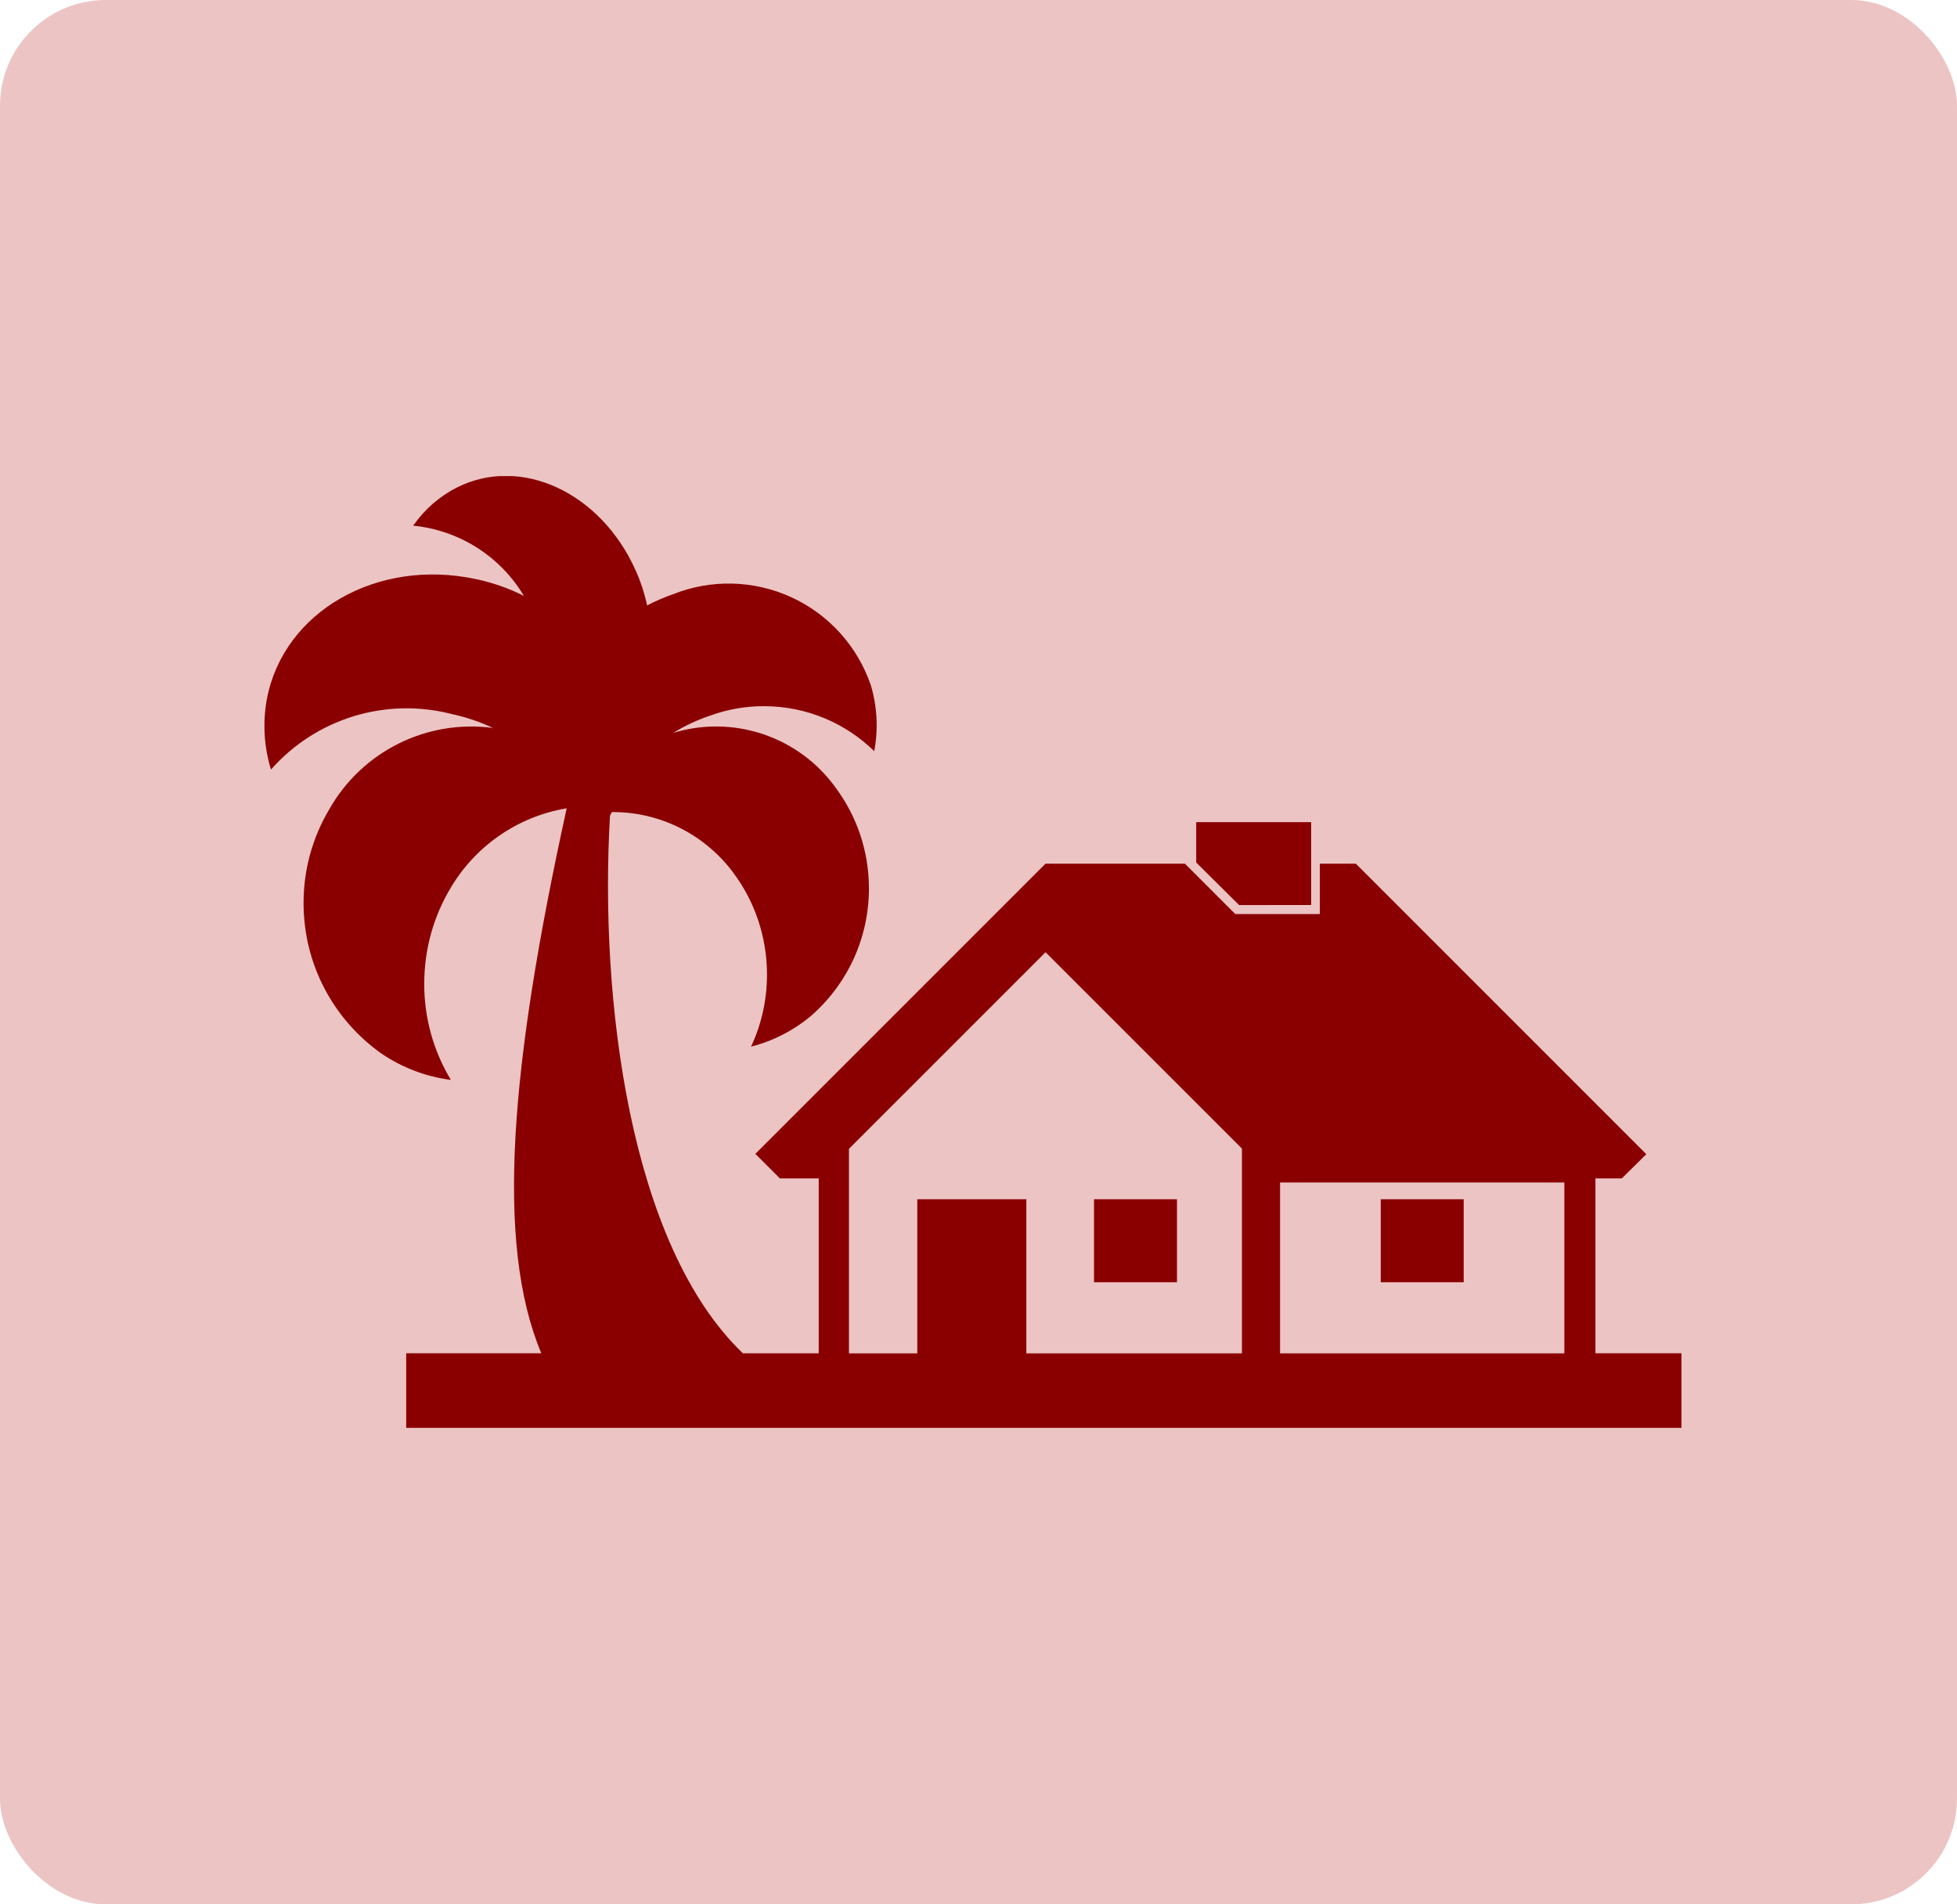 <svg width="74" height="72" viewBox="0 0 74 72" fill="none" xmlns="http://www.w3.org/2000/svg">
<rect width="74" height="72" rx="4" fill="#ECC4C4"/>
<g clip-path="url(#clip0_13_431)">
<path d="M41.368 45.342H44.505V48.478H41.368V45.342ZM52.21 45.342H55.347V48.478H52.21V45.342ZM49.579 34.218V31.083H45.232V32.61L46.854 34.219L49.579 34.218Z" fill="#8A0000"/>
<path d="M60.328 51.168V44.554H61.325L62.252 43.638L51.269 32.655H49.906V34.559H46.711L44.807 32.655H39.533L28.562 43.626L29.489 44.553H30.958V51.166H28.091C23.804 47.066 22.664 37.764 23.065 30.845L23.135 30.703H23.17C25.045 30.703 26.707 31.613 27.742 33.014L27.752 33.029C28.532 34.083 29.002 35.41 29.002 36.846C29.002 37.836 28.78 38.773 28.381 39.612L28.397 39.573C29.234 39.359 30.013 38.959 30.674 38.403L30.665 38.41C31.354 37.811 31.906 37.07 32.285 36.239C32.663 35.407 32.858 34.504 32.857 33.591C32.857 32.158 32.386 30.837 31.591 29.772L31.603 29.788C30.921 28.837 29.956 28.125 28.846 27.754C27.736 27.383 26.537 27.371 25.42 27.72L25.459 27.709C25.856 27.462 26.314 27.243 26.795 27.076L26.843 27.061C27.498 26.82 28.19 26.697 28.888 26.7C30.512 26.7 31.984 27.349 33.059 28.401L33.058 28.399C33.217 27.558 33.169 26.691 32.918 25.872L32.929 25.91C32.68 25.18 32.285 24.509 31.769 23.936C31.252 23.364 30.625 22.903 29.924 22.581C29.224 22.26 28.465 22.084 27.695 22.065C26.924 22.046 26.158 22.183 25.442 22.47L25.48 22.456C25.118 22.581 24.766 22.733 24.427 22.911L24.47 22.89C24.368 22.421 24.217 21.964 24.019 21.526L24.037 21.57C22.717 18.61 19.69 17.212 17.27 18.435C16.617 18.769 16.055 19.258 15.635 19.86L15.626 19.875C16.478 19.959 17.298 20.24 18.022 20.696C18.745 21.153 19.353 21.772 19.795 22.505L19.808 22.529C19.247 22.247 18.653 22.037 18.04 21.903L17.989 21.894C14.269 21.095 10.729 23.115 10.094 26.416C9.925 27.322 9.981 28.256 10.258 29.134L10.247 29.096C11.079 28.151 12.156 27.455 13.358 27.084C14.561 26.713 15.842 26.681 17.062 26.992L17.014 26.982C17.627 27.111 18.17 27.297 18.679 27.541L18.635 27.522C17.418 27.36 16.181 27.564 15.081 28.11C13.98 28.655 13.068 29.515 12.46 30.582L12.443 30.612C11.808 31.682 11.475 32.904 11.479 34.148C11.479 36.499 12.644 38.578 14.431 39.839L14.453 39.853C15.222 40.37 16.099 40.702 17.017 40.825L17.048 40.828C16.387 39.732 16.038 38.475 16.042 37.194C16.042 35.885 16.397 34.657 17.018 33.606L17 33.639C17.462 32.836 18.094 32.144 18.853 31.613C19.612 31.082 20.478 30.725 21.391 30.567L21.428 30.561C19.303 40.24 18.715 46.984 20.468 51.165H15.359V53.985H63.581V51.165H60.328V51.168ZM48.403 44.708H59.152V51.168H48.403V44.708ZM32.111 43.426L39.536 36.002L46.961 43.426V51.168H38.809V45.342H34.685V51.168H32.102V43.426H32.111Z" fill="#8A0000"/>
</g>
<defs>
<clipPath id="clip0_13_431">
<rect width="54" height="36" fill="white" transform="translate(10 18)"/>
</clipPath>
</defs>
</svg>
